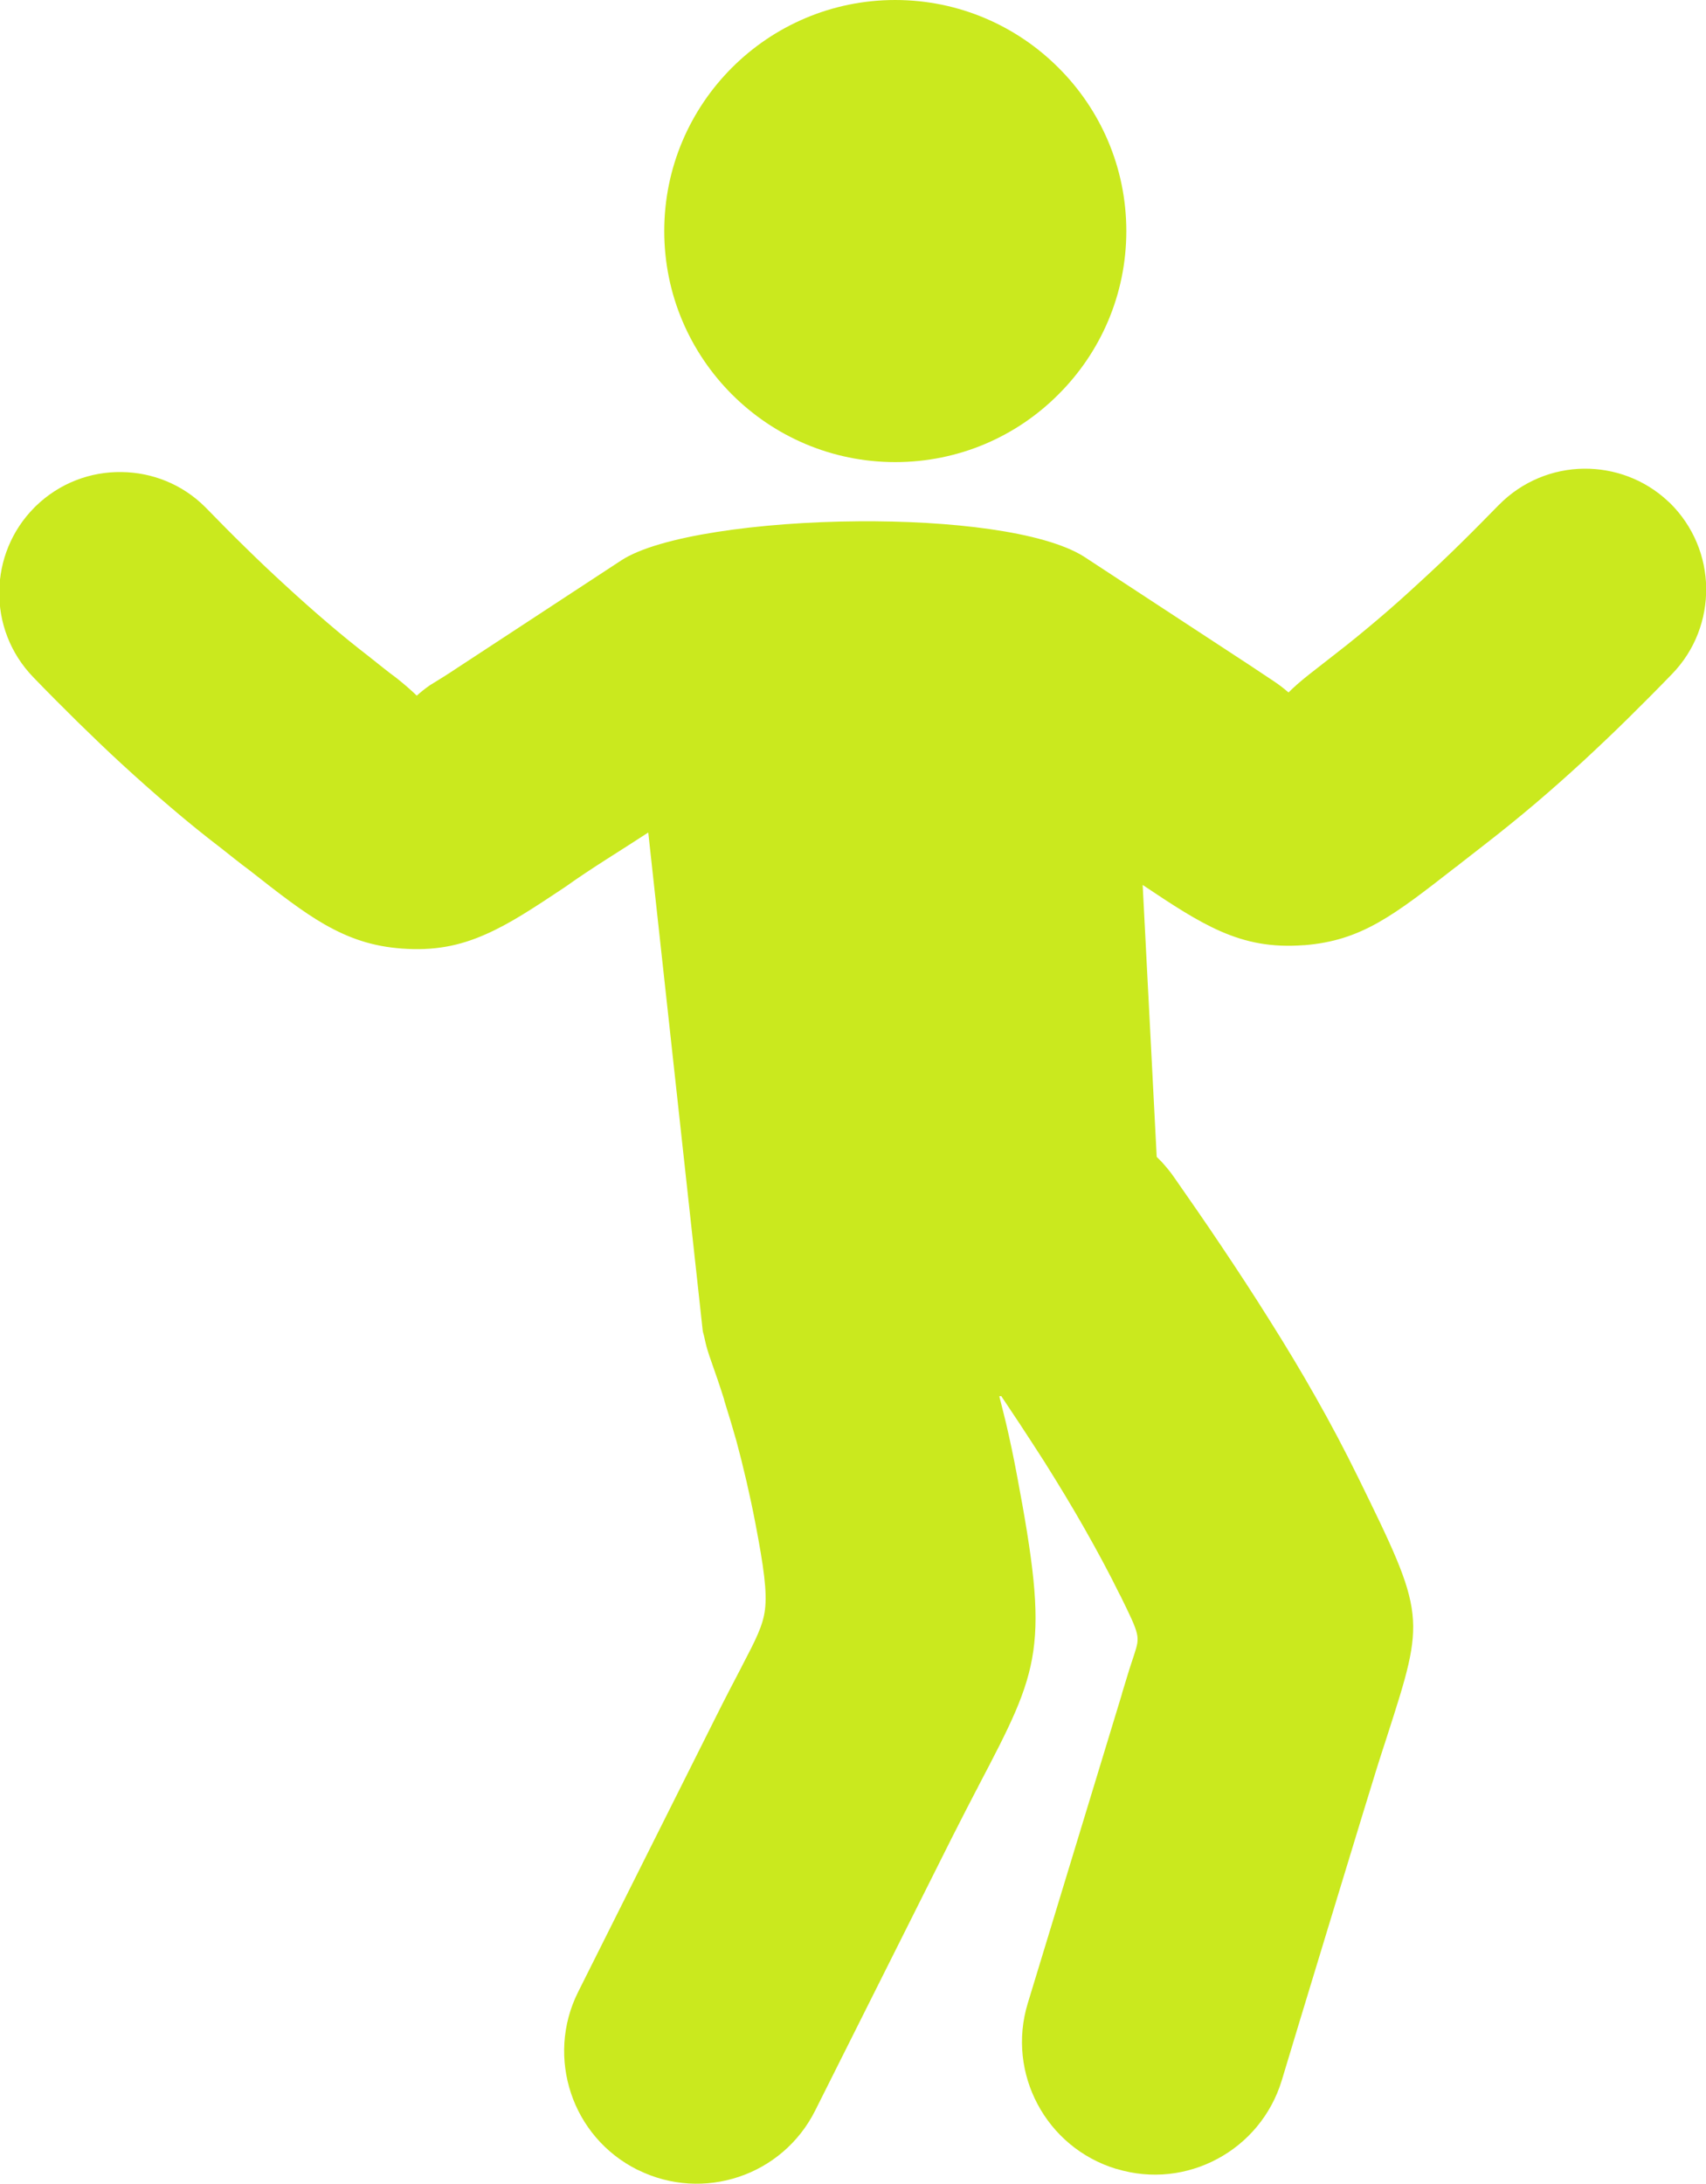 <svg xmlns="http://www.w3.org/2000/svg" xmlns:xlink="http://www.w3.org/1999/xlink" version="1.1" id="Layer_1" x="0px" y="0px" viewBox="0 0 96.03 122.88" style="enable-background:new 0 0 96.03 122.88" xml:space="preserve"><g><path d="M50.39,0c3.59,0,6.84,1.46,9.19,3.81C61.94,6.16,63.4,9.41,63.4,13c0,3.59-1.46,6.84-3.82,9.19 C57.23,24.55,53.98,26,50.39,26c-3.59,0-6.84-1.46-9.19-3.81c-2.35-2.35-3.81-5.6-3.81-9.19c0-3.59,1.46-6.84,3.81-9.19 C43.55,1.46,46.8,0,50.39,0L50.39,0z M25.72,37.59l9.25-6.06c2.09-1.37,7.78-2.16,13.34-2.2c5.19-0.04,10.42,0.57,12.68,1.97 l9.33,6.11l1.4,0.93c0.33,0.22,0.59,0.43,0.81,0.62c0.28-0.28,0.65-0.61,1.13-0.99l1.55-1.21c0.79-0.61,1.57-1.25,2.36-1.92 c0.77-0.65,1.54-1.34,2.32-2.06c0.81-0.74,1.57-1.46,2.29-2.17c0.72-0.7,1.41-1.41,2.1-2.11l0.09-0.09 c1.31-1.33,3.04-2.02,4.78-2.04c1.7-0.02,3.42,0.59,4.75,1.84l0.1,0.09c1.33,1.31,2.02,3.04,2.04,4.78 c0.02,1.74-0.61,3.49-1.92,4.84c-0.81,0.84-1.64,1.67-2.47,2.49c-0.85,0.84-1.7,1.64-2.53,2.41c-0.87,0.8-1.77,1.6-2.7,2.39 c-0.91,0.77-1.87,1.55-2.89,2.34l-1.4,1.09c-0.02,0.02-0.15,0.13-0.17,0.13c-3.53,2.75-5.32,4.15-8.54,4.41l-0.05,0 c-1.79,0.13-3.2-0.14-4.68-0.79c-1.34-0.59-2.65-1.45-4.37-2.6l0.79,15.3l0.28,0.28c0.25,0.28,0.49,0.56,0.7,0.87 c0.88,1.26,1.77,2.54,2.64,3.84c0.9,1.34,1.82,2.74,2.74,4.21c0.89,1.41,1.76,2.85,2.59,4.32c0.83,1.46,1.63,2.97,2.4,4.54 c3.8,7.75,3.78,7.82,1.63,14.5c-0.08,0.26-0.17,0.52-0.25,0.77c-0.13,0.41-0.26,0.8-0.36,1.13c-0.02,0.02-4.88,15.98-5.33,17.5 c-0.6,1.97-1.94,3.52-3.63,4.42c-1.68,0.9-3.7,1.16-5.67,0.56l-0.02,0c-1.97-0.6-3.52-1.94-4.42-3.63 c-0.9-1.68-1.16-3.71-0.56-5.68l5.29-17.37l0.03-0.12l0.41-1.34l0.26-0.79c0.33-1.03,0.34-1.05-0.77-3.31l-0.04-0.07 c-0.61-1.24-1.28-2.48-1.99-3.73c-0.71-1.25-1.47-2.5-2.25-3.74c-0.42-0.66-0.9-1.39-1.41-2.17l-1.02-1.53l-0.11,0.01 c0.14,0.54,0.26,1.04,0.38,1.52c0.22,0.94,0.42,1.89,0.6,2.85c1.86,9.83,1.35,10.88-2.15,17.55c-0.04,0.09-0.08,0.17-0.13,0.25 l-0.61,1.18l-0.74,1.45l-7.71,15.38c-0.92,1.84-2.5,3.14-4.31,3.74c-1.8,0.6-3.83,0.52-5.67-0.39l-0.03-0.01 c-1.84-0.92-3.14-2.5-3.74-4.31c-0.6-1.8-0.52-3.84,0.39-5.67l7.72-15.41c0.58-1.16,1.05-2.06,1.46-2.84l0.07-0.14 c0.74-1.42,1.17-2.24,1.28-3.15c0.12-1-0.06-2.35-0.54-4.85c-0.15-0.79-0.32-1.58-0.5-2.36c-0.19-0.82-0.38-1.58-0.57-2.28 c-0.18-0.64-0.41-1.41-0.69-2.3l0.01,0c-0.23-0.73-0.51-1.55-0.84-2.48l-0.01-0.03c-0.08-0.24-0.15-0.47-0.2-0.69l-0.1-0.44 c-0.03-0.1-0.06-0.2-0.07-0.31l-3.06-27.98c-1.51,0.99-3.19,2-4.67,3.06c-1.79,1.19-3.13,2.08-4.51,2.68 c-1.48,0.65-2.89,0.92-4.68,0.79c-1.66-0.12-2.97-0.57-4.36-1.36c-1.24-0.71-2.53-1.71-4.22-3.04c-0.53-0.39-1.06-0.82-1.58-1.23 c-1.02-0.78-1.98-1.56-2.89-2.34c-0.93-0.79-1.83-1.59-2.7-2.39c-0.83-0.76-1.67-1.57-2.53-2.41c-0.83-0.82-1.66-1.65-2.47-2.49 c-1.31-1.35-1.95-3.1-1.92-4.84c0.02-1.71,0.68-3.41,1.97-4.71l0.08-0.08c1.35-1.31,3.1-1.95,4.84-1.92 c1.71,0.02,3.41,0.68,4.7,1.97l0.08,0.08c0.71,0.73,1.43,1.46,2.17,2.18c0.72,0.71,1.48,1.43,2.29,2.17 c0.78,0.72,1.56,1.41,2.32,2.06c0.78,0.67,1.57,1.31,2.36,1.92c0.51,0.4,1.03,0.83,1.55,1.21c0.48,0.38,0.85,0.71,1.14,0.99 c0.2-0.18,0.43-0.37,0.73-0.58C24.73,38.23,25.23,37.92,25.72,37.59L25.72,37.59z" fill="#cae91e"/></g></svg>